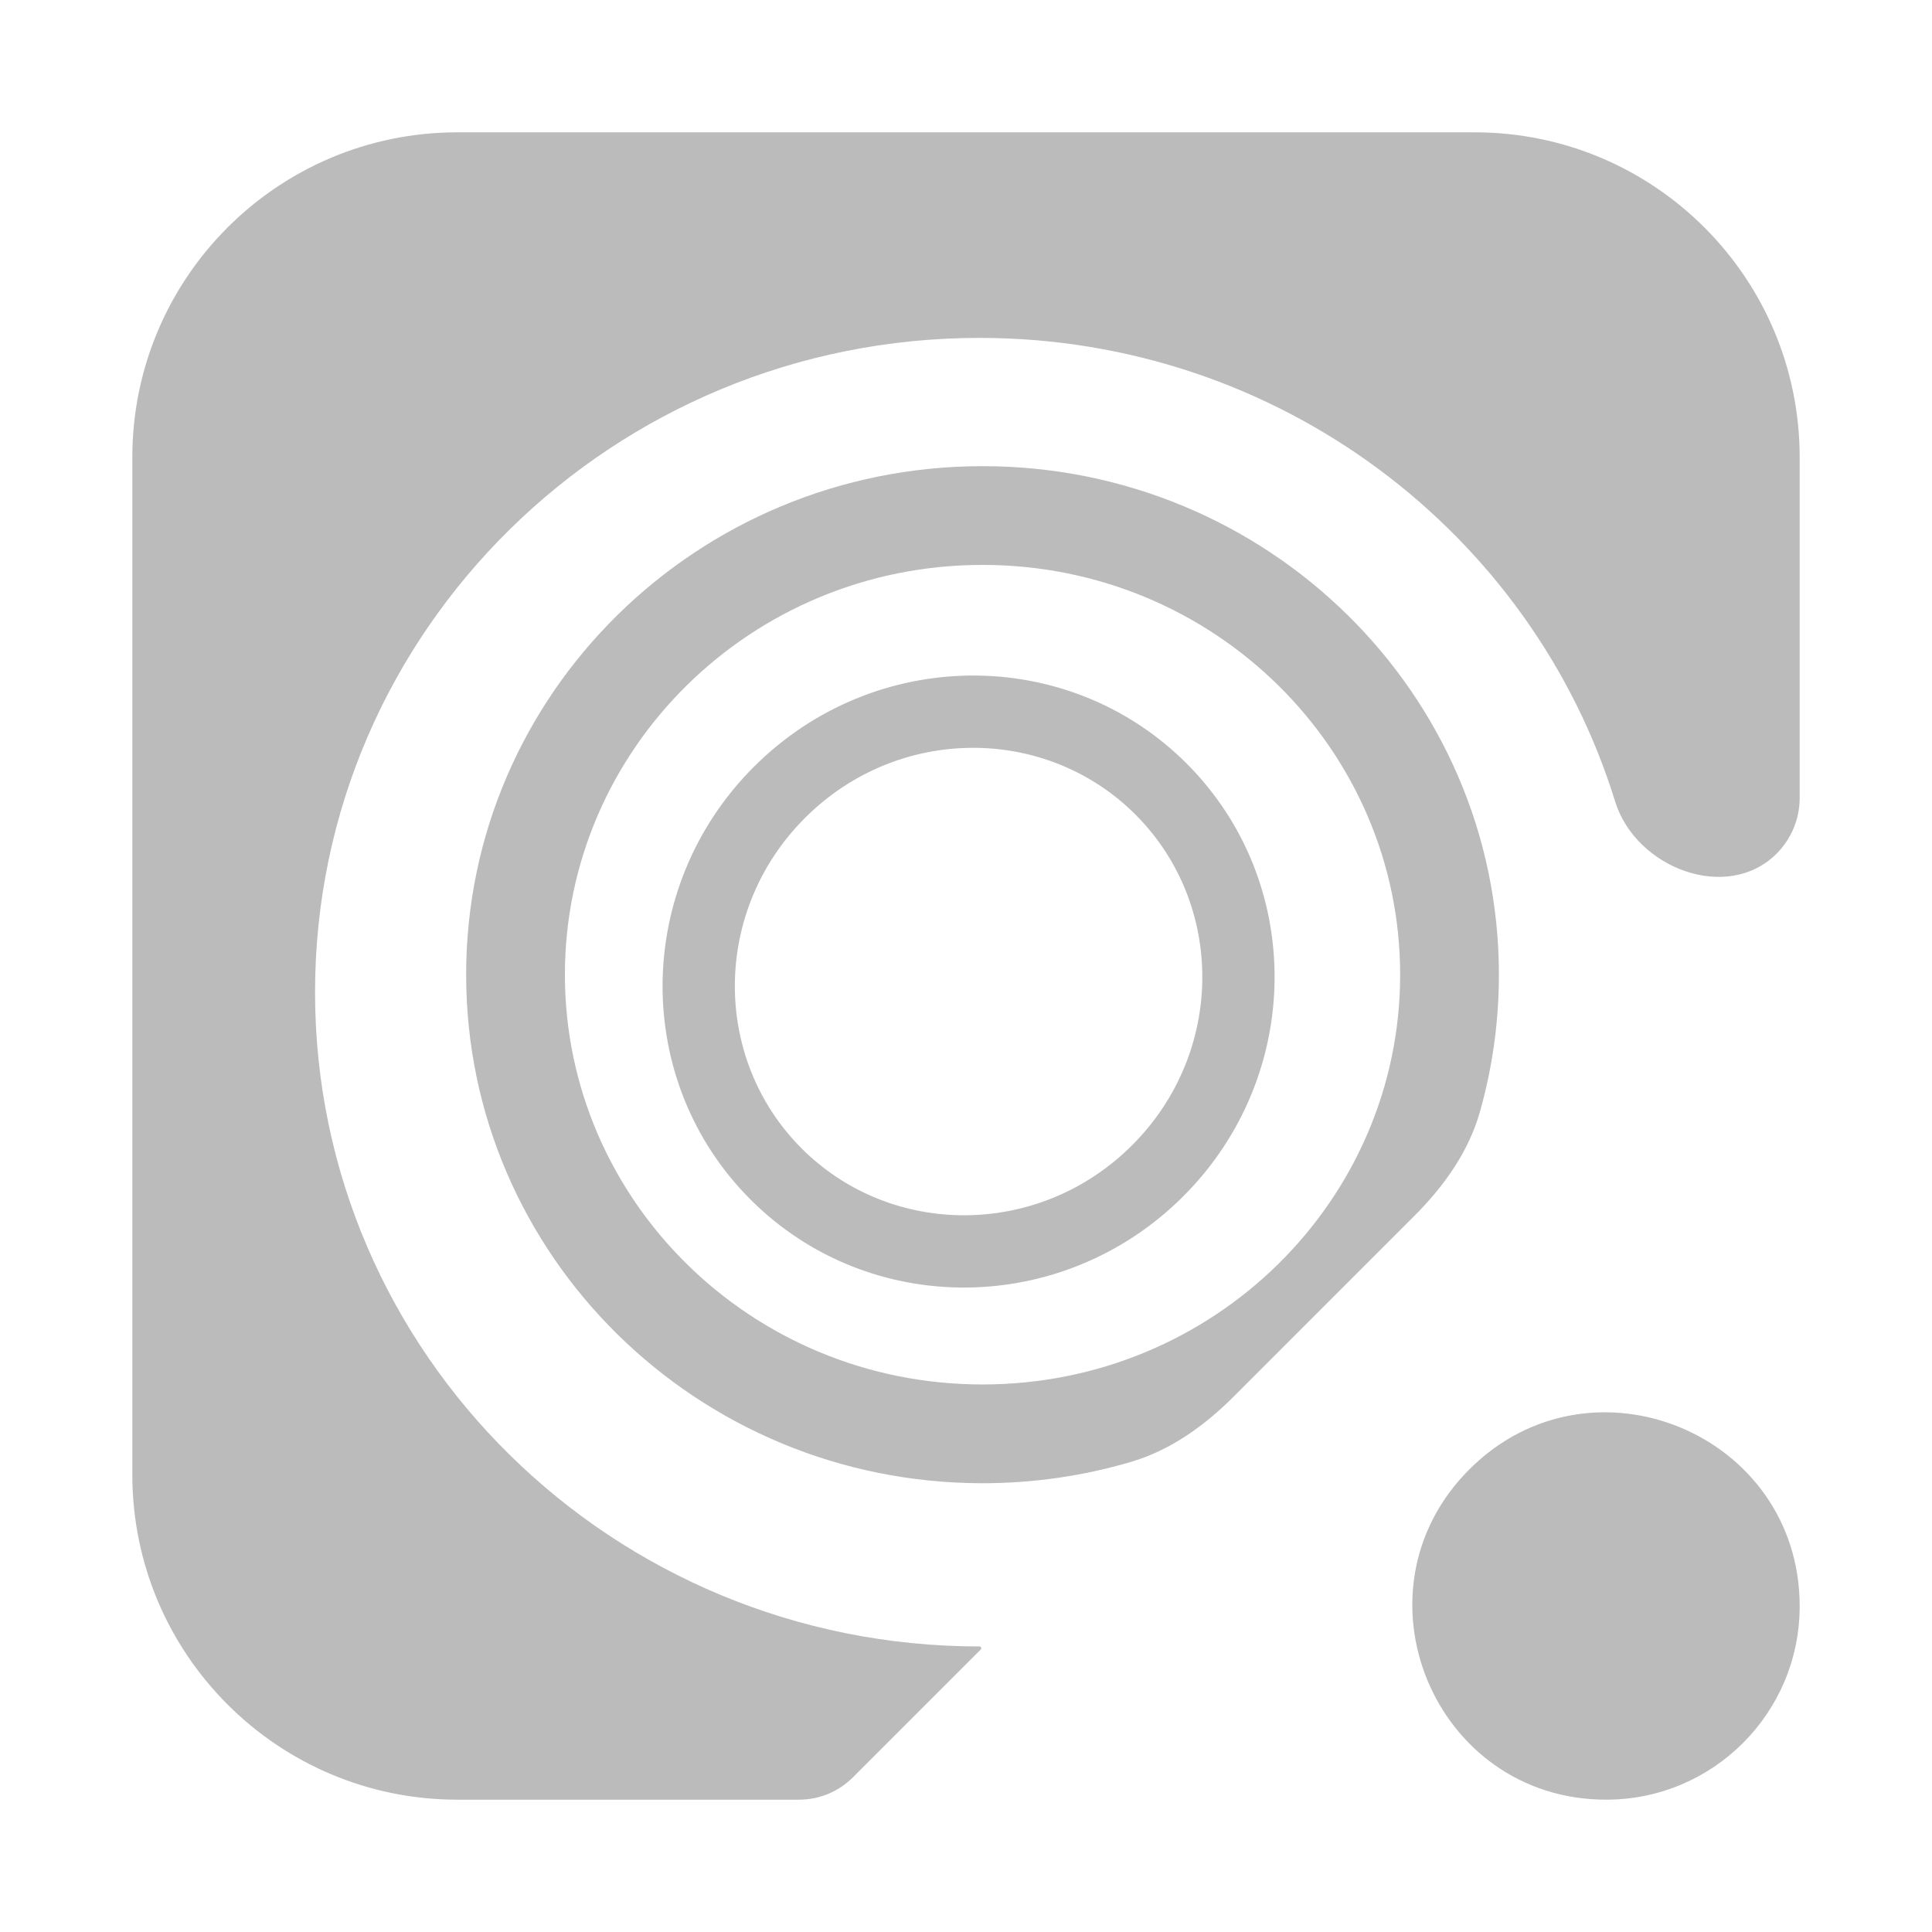 <svg width="372" height="372" viewBox="0 0 372 372" fill="none" xmlns="http://www.w3.org/2000/svg">
    <path fill-rule="evenodd" clip-rule="evenodd"
        d="M25.479 88.061C25.479 53.498 53.498 25.479 88.061 25.479H283.94C318.502 25.479 346.521 53.498 346.521 88.061V153.642C346.521 157.664 344.923 161.522 342.079 164.366V164.366C332.569 173.875 314.957 167.166 310.987 154.317C295.026 102.653 246.263 65.06 188.585 65.06C117.935 65.06 60.662 121.463 60.662 191.039C60.662 260.615 117.935 317.018 188.585 317.018V317.018C188.894 317.018 189.051 317.393 188.832 317.612L164.211 342.233C161.466 344.978 157.743 346.521 153.86 346.521H88.061C53.498 346.521 25.479 318.502 25.479 283.939V88.061ZM282.921 282.921C259.451 306.391 276.073 346.521 309.265 346.521V346.521C329.84 346.521 346.521 329.84 346.521 309.265V309.265C346.521 276.073 306.391 259.451 282.921 282.921V282.921ZM284.936 214.132C282.748 221.83 277.991 228.454 272.332 234.112L237.508 268.937C231.914 274.531 225.375 279.235 217.788 281.476C208.729 284.151 199.126 285.589 189.182 285.589C134.27 285.589 89.755 241.75 89.755 187.672C89.755 133.594 134.27 89.756 189.182 89.756C244.094 89.756 288.609 133.594 288.609 187.672C288.609 196.841 287.33 205.716 284.936 214.132ZM189.182 266.573C233.868 266.573 269.594 230.975 269.594 187.672C269.594 144.37 233.868 108.771 189.182 108.771C144.497 108.771 108.771 144.37 108.771 187.672C108.771 230.975 144.497 266.573 189.182 266.573ZM218.638 156.853C235.895 174.11 235.893 202.603 218 220.496C200.107 238.389 171.615 238.39 154.358 221.133C137.101 203.877 137.102 175.384 154.996 157.491C172.889 139.598 201.381 139.596 218.638 156.853ZM228.48 147.012C251.313 169.845 251.028 207.151 227.842 230.337C204.656 253.523 167.35 253.808 144.516 230.975C121.683 208.141 121.968 170.835 145.154 147.649C168.34 124.464 205.646 124.178 228.48 147.012Z"
        fill="#BBBBBB" />
</svg>